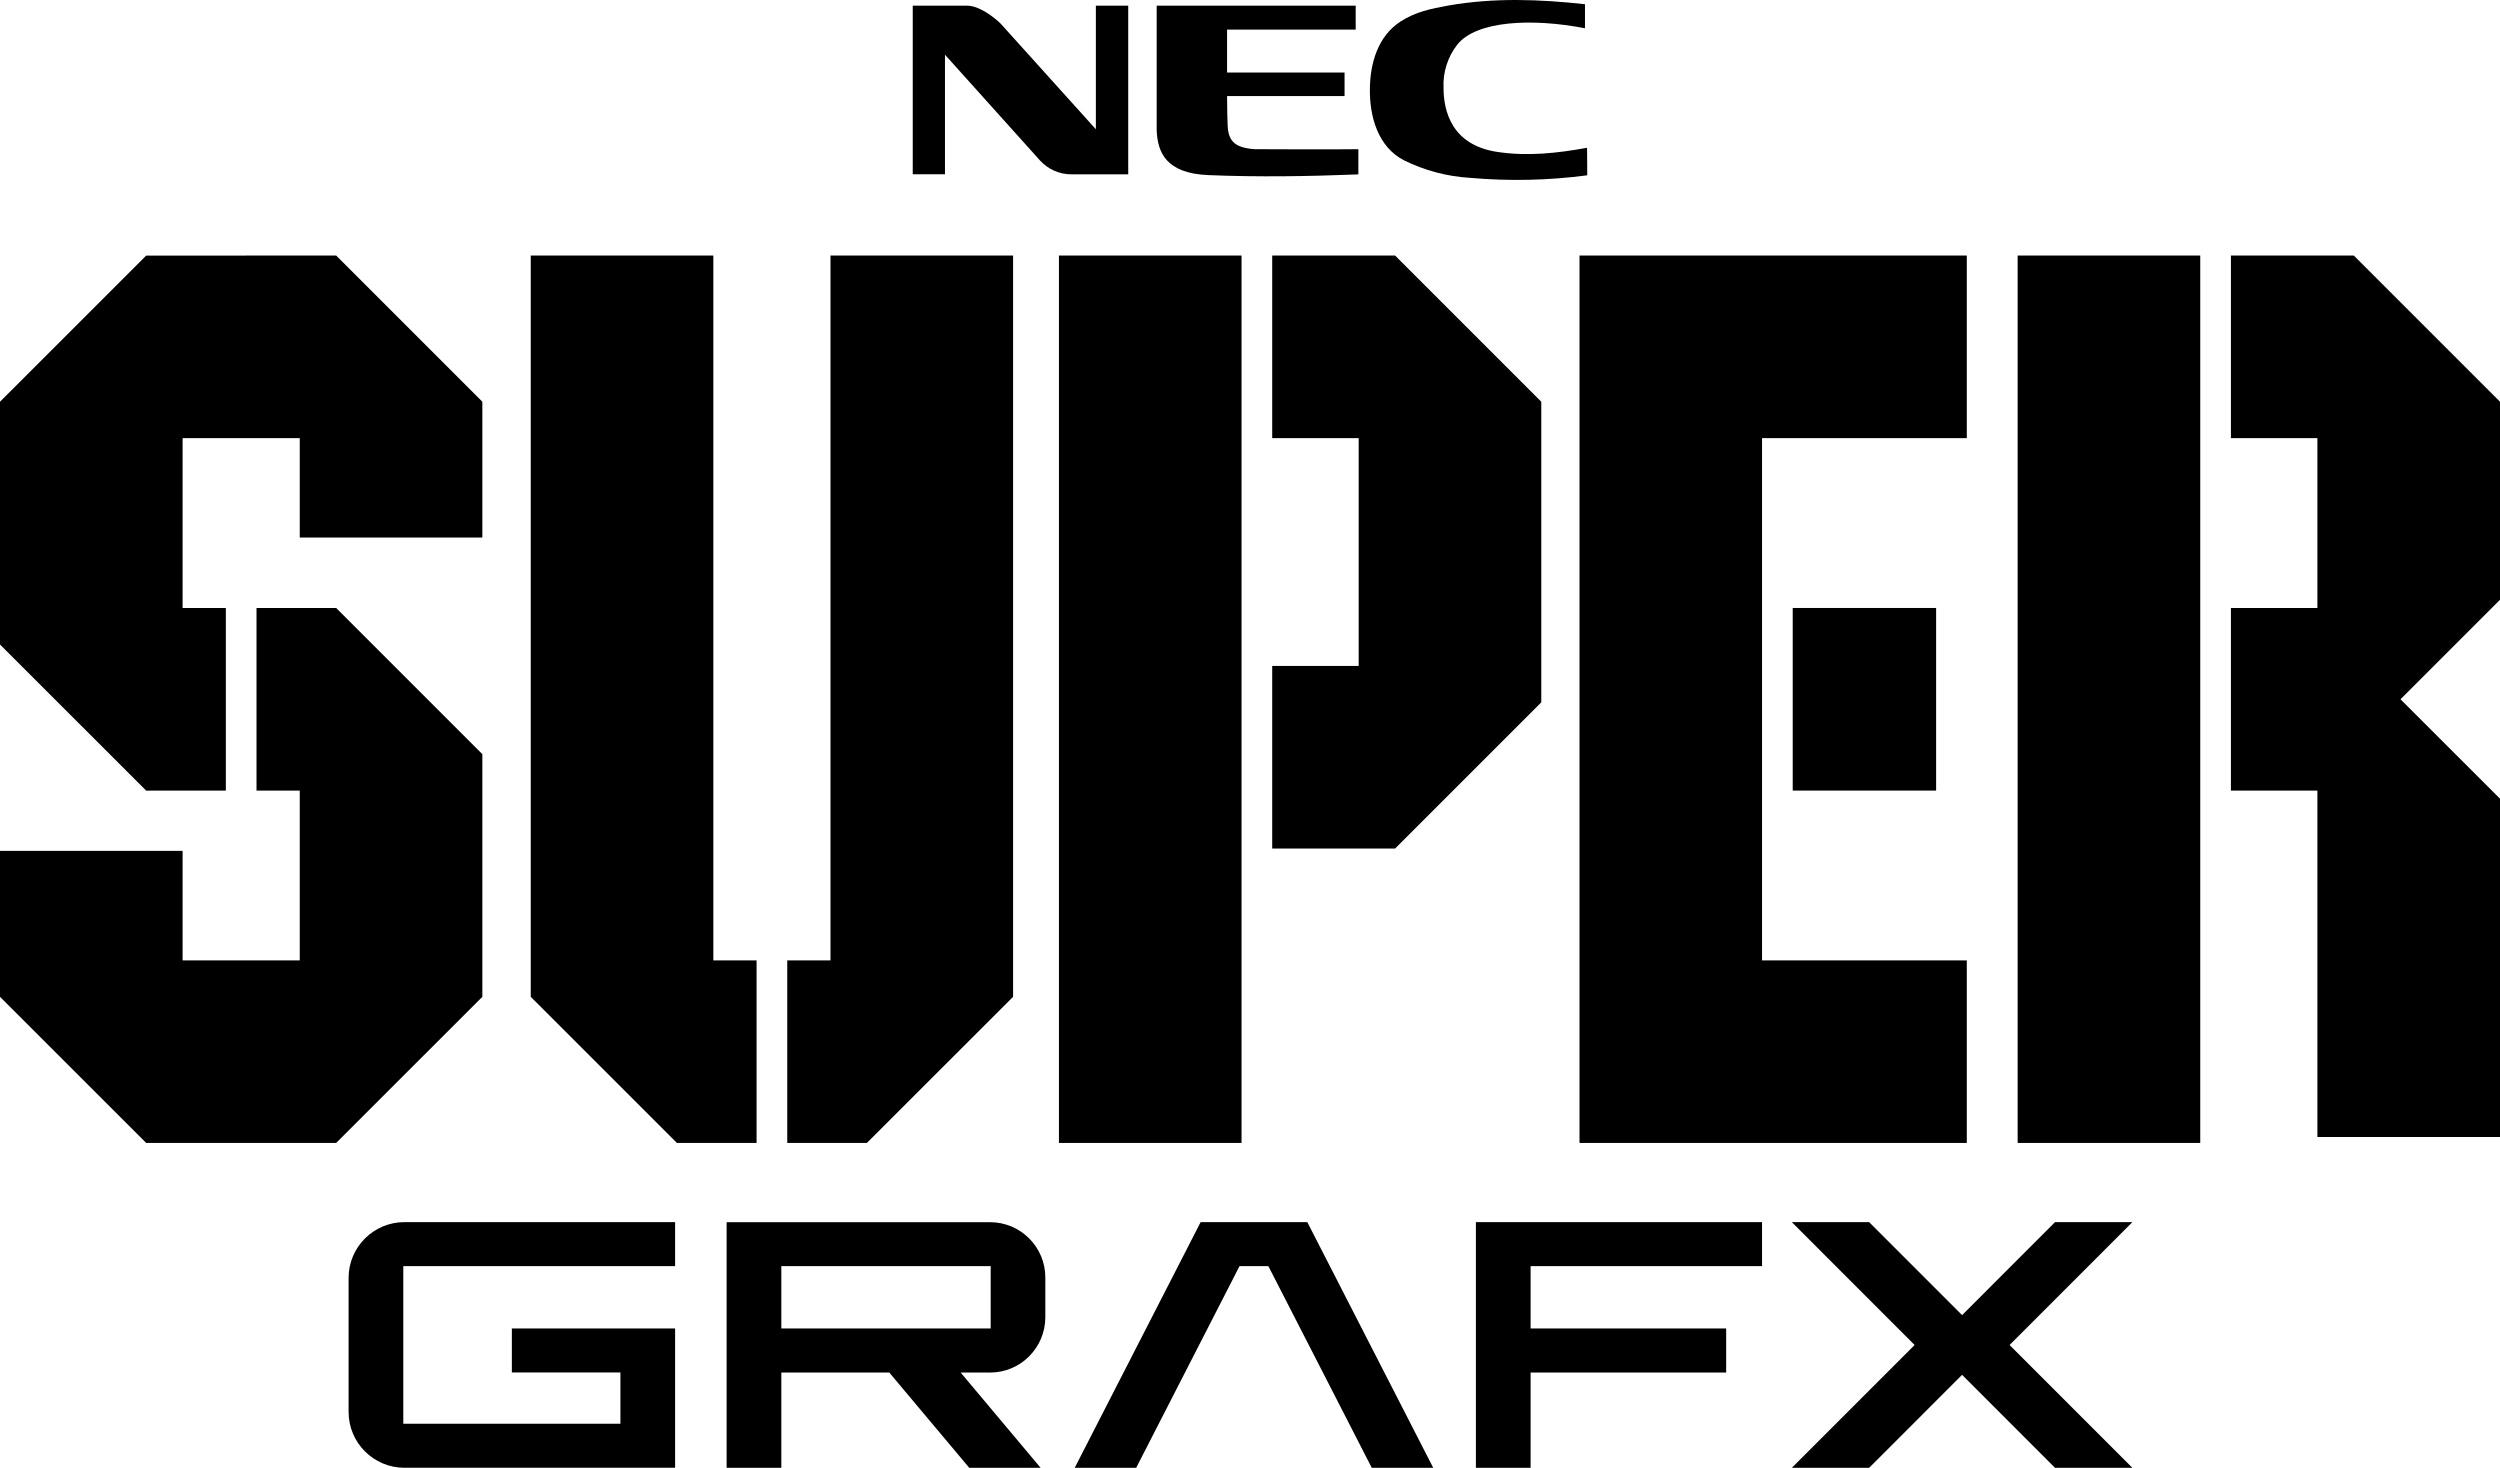 <?xml version="1.0" encoding="utf-8"?>
<!-- Generator: Adobe Illustrator 26.0.3, SVG Export Plug-In . SVG Version: 6.00 Build 0)  -->
<svg version="1.1" id="Layer_1" xmlns="http://www.w3.org/2000/svg" xmlns:xlink="http://www.w3.org/1999/xlink" x="0px" y="0px"
	 viewBox="0 0 3839 2254" style="enable-background:new 0 0 3839 2254;" xml:space="preserve">
<style type="text/css">
	.st0{fill:#C497FF;}
	.st1{fill:#65B7FF;}
	.st2{fill:#FFFFFF;}
	.st3{fill:#636363;}
</style>
<g>
	<g>
		<path d="M1401.6,8.7h83.3c19.1,0,41.6,17.8,51.7,27.6l146.2,162.2V8.7h49.7v259h-87c-18.4,0.1-35.9-7.6-48.3-21.1L1451.1,84v183.6
			h-49.5L1401.6,8.7z"/>
		<path d="M2437.4,269.2c-59.7,7.9-120.1,9.2-180,3.9c-35.3-2.1-69.9-11.3-101.6-27c-40-20.7-52.8-67.3-52.2-109.6
			c0.4-39,12-80.6,46.8-103.3c22.8-14.9,47.2-19.9,73.1-24.6c70.7-12.5,141.4-9.7,210.4-2.1v36.9c-81.3-15.8-167.2-11.8-196.4,25.5
			c-14.5,18.8-21.9,42.2-20.8,65.9c0,35.1,12,88.3,83.3,98.6c46.5,6.9,92.5,1.7,137.1-6.5L2437.4,269.2z"/>
		<path d="M1928.2,229.1c7.2,0,119.1,0.6,157.7,0v38.7c-77.6,3-152,4.3-230.3,1.1c-66.3-2.7-77.8-36.1-79.4-68.3V8.7h305.6v36.8
			h-197.5v65.9h180.4v36.1h-180.4c0,19.5,0.6,41.6,0.9,45.6c1.1,25,12.7,34.3,43.3,36.1"/>
	</g>
	<g>
		<g>
			<g>
				<polygon points="516.2,392.4 224.5,392.5 0,616.9 0,989.7 224.5,1214.1 346.8,1214 346.8,933.6 280.4,933.6 280.4,672.8 
					460.3,672.8 460.3,825.4 740.7,825.4 740.7,616.9 				"/>
				<polygon points="393.9,933.6 393.9,1214 460.3,1214 460.3,1474.8 280.4,1474.8 280.4,1306.6 0,1306.6 0,1530.7 224.5,1755.1 
					516.2,1755.1 740.7,1530.7 740.7,1158.1 516.2,933.6 				"/>
			</g>
			<g>
				<polygon points="1161.8,1474.8 1095.4,1474.8 1095.4,392.4 815,392.4 815,1530.7 1039.5,1755.1 1161.8,1755.1 				"/>
				<polygon points="1275.3,392.4 1275.3,1474.8 1208.9,1474.8 1208.9,1755.1 1331.2,1755.1 1555.7,1530.7 1555.7,392.4 				"/>
			</g>
			<g>
				<polygon points="3378.7,933.6 3378.7,672.8 3378.7,392.4 3378.7,392.4 3098.3,392.4 3098.3,1755.1 3378.7,1755.1 3378.7,1701.8 
					3378.7,1214 				"/>
				<polygon points="3614.5,392.4 3561.9,392.4 3523.4,392.4 3425.8,392.4 3425.8,672.8 3558.6,672.8 3558.6,795.2 3558.6,894.2 
					3558.6,933.6 3425.8,933.6 3425.8,1214 3558.6,1214 3558.6,1258.5 3558.6,1354.2 3558.6,1746 3839,1746 3839,1351.2 
					3839,1258.5 3839,1226.5 3686.2,1073.8 3839,921 3839,894.2 3839,796.4 3839,678 3839,640.1 3839,616.9 				"/>
			</g>
			<g>
				<rect x="2752.9" y="933.6" width="220.2" height="280.4"/>
				<polygon points="3020.2,392.4 2705.8,392.4 2705.8,392.4 2425.5,392.4 2425.5,1755.1 2646.7,1755.1 2646.7,1755.1 
					3020.2,1755.1 3020.2,1474.8 2705.8,1474.8 2705.8,1368.6 2705.8,1214 2705.8,933.6 2705.8,880.9 2705.8,672.8 3020.2,672.8 
									"/>
			</g>
			<g>
				<polygon points="2142.3,392.4 1953.6,392.4 1953.6,672.8 2086.4,672.8 2086.4,1022.6 1953.6,1022.6 1953.6,1303 2142.3,1303 
					2366.8,1078.5 2366.8,616.9 				"/>
				<polygon points="1906.5,1303 1906.5,1022.6 1906.5,672.8 1906.5,392.4 1626.1,392.4 1626.1,1755.1 1906.5,1755.1 				"/>
			</g>
		</g>
		<g>
			<path d="M1605.2,2022.7v-61c0-46.9-38-84.9-84.9-84.9h-404.5V2254h84v-146.3h165.8l122.8,146.3H1598l-122.8-146.3h45.1
				C1567.2,2107.7,1605.2,2069.6,1605.2,2022.7z M1199.8,2040v-95.7h321.5v95.7H1199.8z"/>
			<path d="M1036.7,1944.3v-67.6H621c-47.3,0-85.7,38.4-85.7,85.7v205.8c0,47.3,38.4,85.7,85.7,85.7h415.7V2040H786v67.6h166.7v78.7
				H619.3v-242H1036.7z"/>
			<polygon points="2705.8,1944.3 2705.8,1876.7 2350.4,1876.7 2266.4,1876.7 2266.4,1944.3 2266.4,2254 2350.4,2254 2350.4,2107.7 
				2650.7,2107.7 2650.7,2040 2350.4,2040 2350.4,1944.3 			"/>
			<polygon points="3274.5,1876.7 3155.7,1876.7 3013,2019.5 2870.2,1876.7 2751.5,1876.7 2940.1,2065.4 2751.5,2254 2870.2,2254 
				3013,2111.2 3155.7,2254 3274.5,2254 3085.9,2065.4 			"/>
			<polygon points="2106.5,2254 2200.9,2254 2007.5,1876.7 1843.7,1876.7 1650.3,2254 1744.7,2254 1903.4,1944.3 1947.7,1944.3 			
				"/>
		</g>
	</g>
</g>
</svg>
